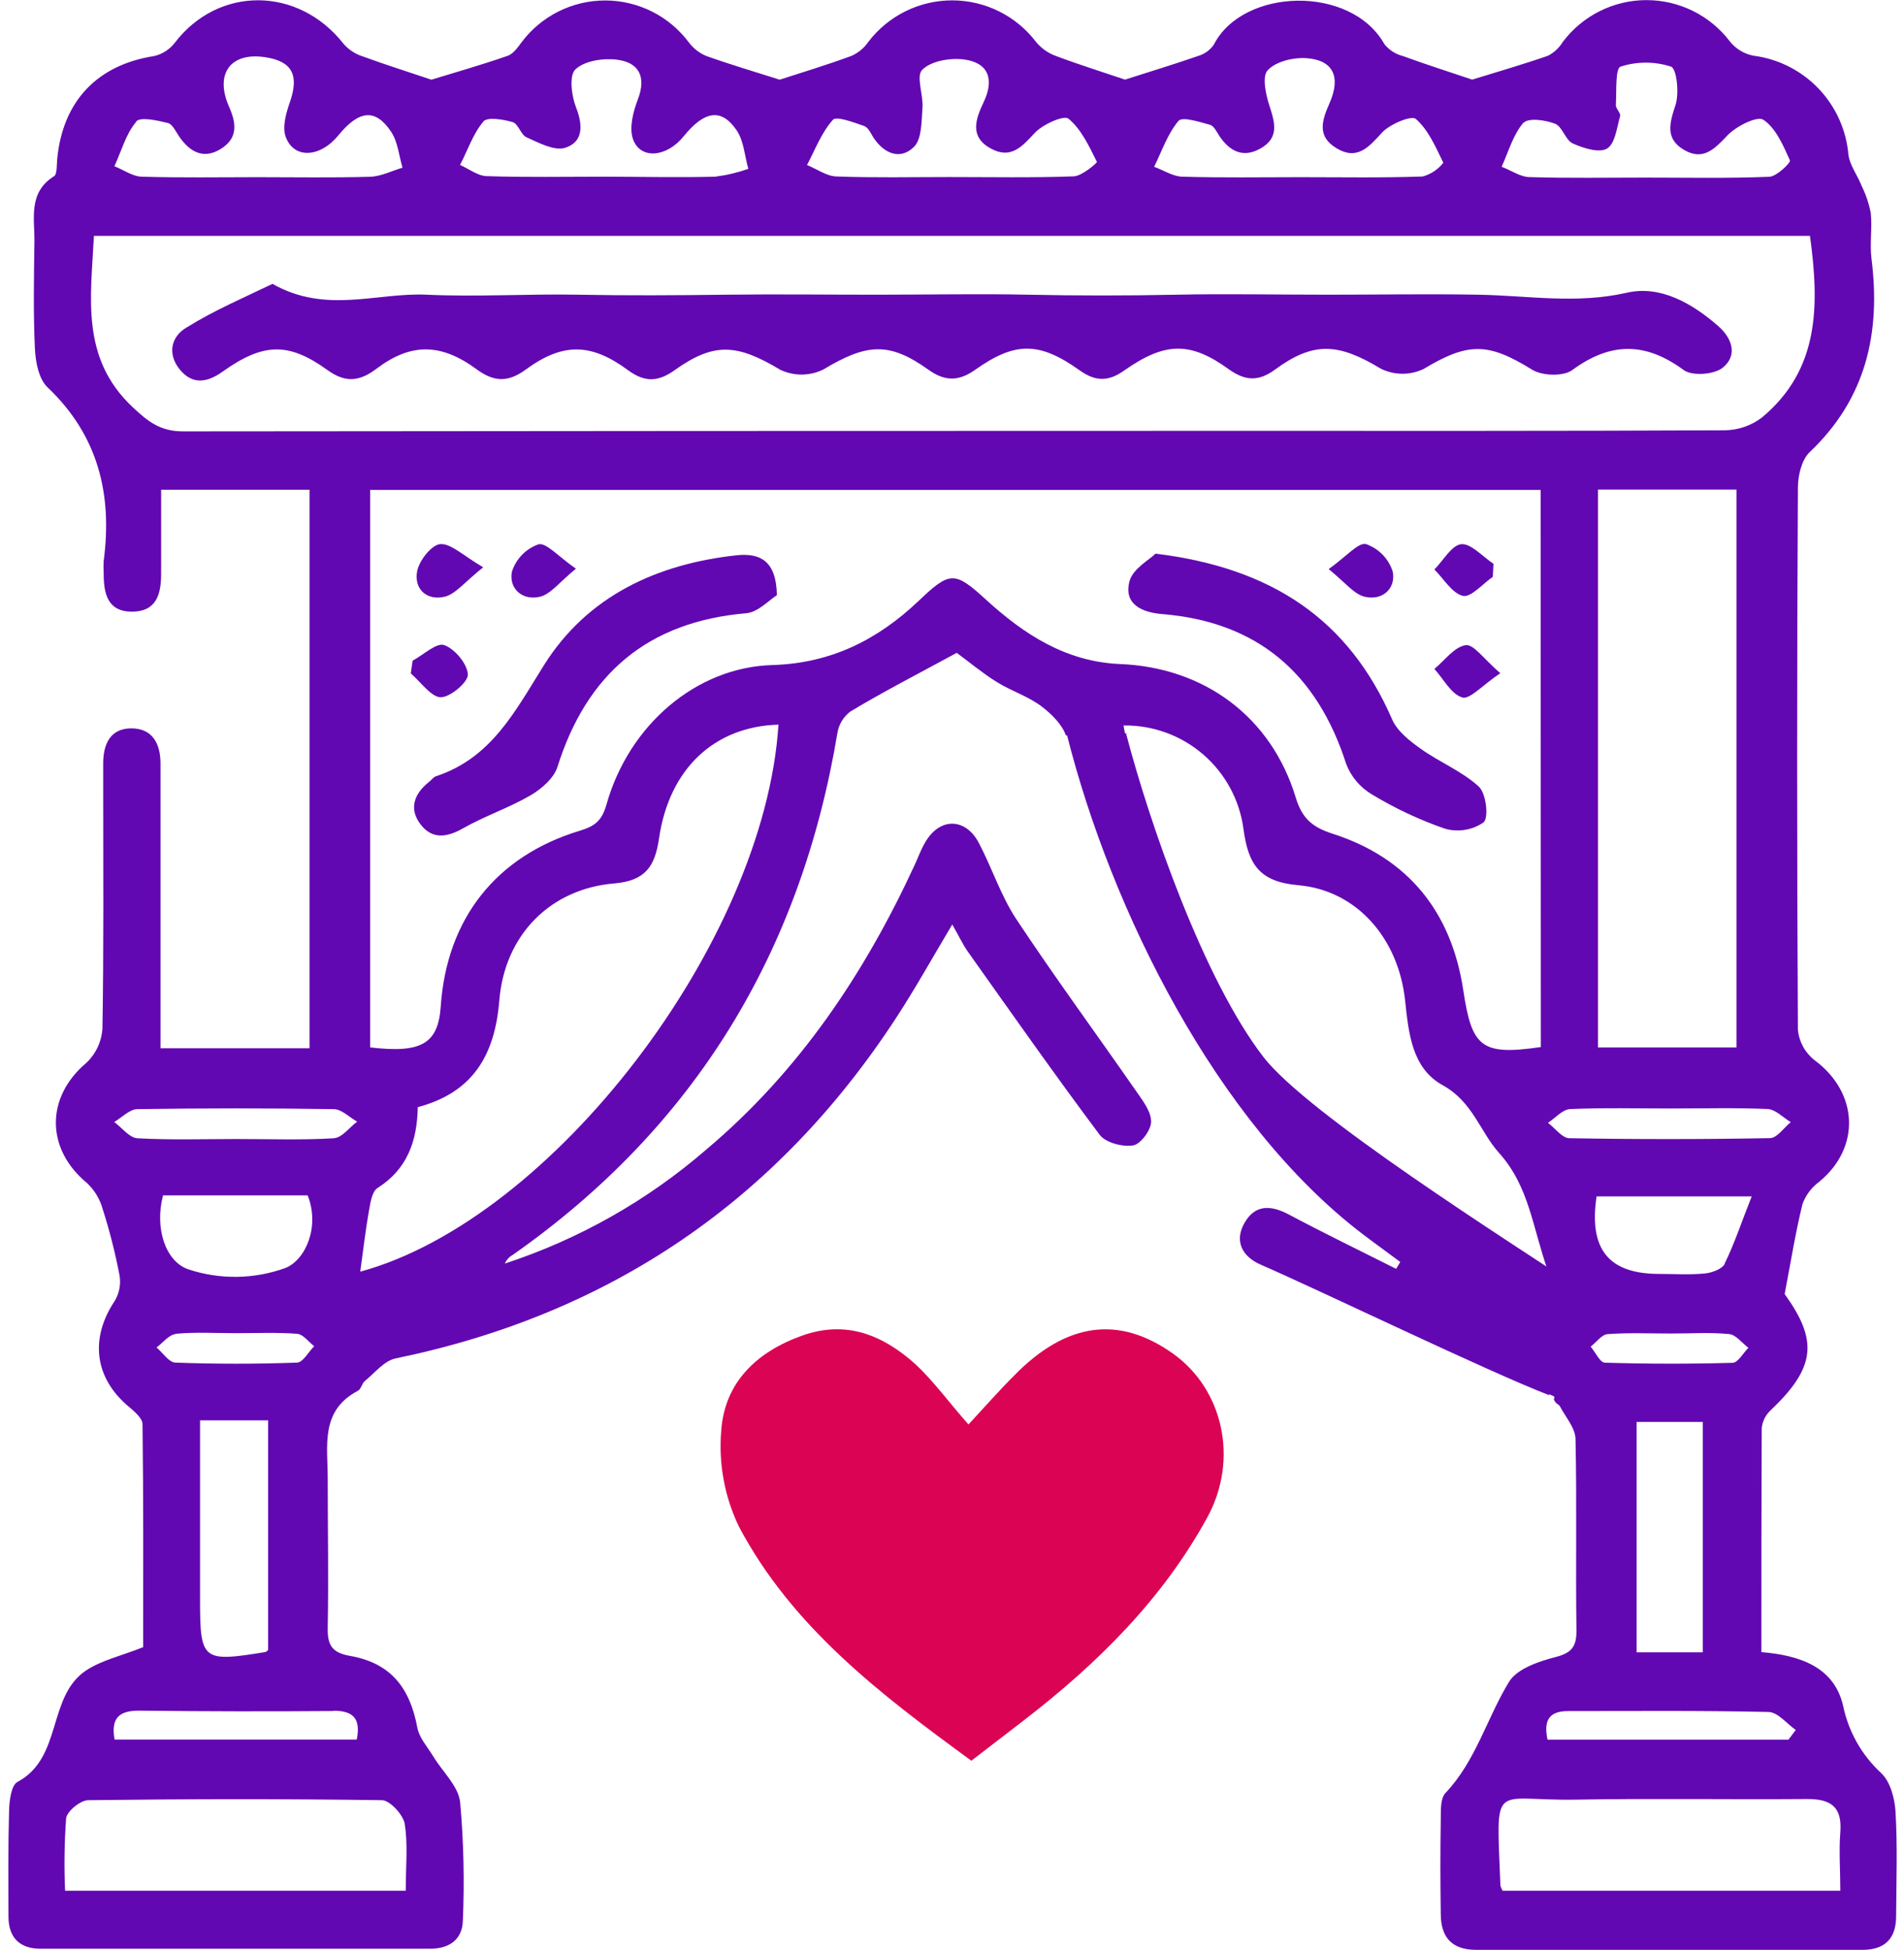 <svg width="209" height="214" viewBox="0 0 209 214" fill="none" xmlns="http://www.w3.org/2000/svg">
<path d="M208.068 198.833C207.977 197.326 207.488 195.526 206.485 194.591C204.353 192.621 202.893 190.03 202.311 187.185C201.309 182.935 197.55 181.67 193.345 181.323C193.345 172.982 193.345 164.875 193.383 156.761C193.449 156.027 193.778 155.342 194.31 154.832C199.328 150.078 199.584 147.147 195.9 142.023C196.608 138.316 197.098 135.242 197.851 132.168C198.202 131.185 198.84 130.329 199.682 129.712C204.278 125.945 203.999 119.917 199.177 116.353C198.662 115.95 198.235 115.446 197.922 114.872C197.608 114.298 197.415 113.666 197.354 113.015C197.243 93.19 197.243 73.364 197.354 53.538C197.354 52.205 197.761 50.457 198.65 49.62C204.843 43.743 206.463 36.533 205.431 28.388C205.227 26.746 205.521 25.035 205.355 23.385C205.15 22.34 204.808 21.327 204.338 20.372C203.886 19.226 203.035 18.111 202.899 16.981C202.664 14.247 201.498 11.676 199.596 9.697C197.694 7.719 195.172 6.452 192.449 6.109C191.44 5.91 190.535 5.36 189.895 4.557C188.819 3.14 187.429 1.992 185.834 1.203C184.239 0.415 182.483 0.007 180.704 0.012C178.925 0.017 177.172 0.435 175.582 1.233C173.992 2.031 172.608 3.186 171.541 4.609C171.151 5.249 170.593 5.771 169.928 6.116C167.088 7.103 164.194 7.932 161.603 8.738C159.094 7.894 156.517 7.073 153.978 6.146C153.184 5.945 152.478 5.49 151.966 4.851C148.304 -1.697 136.422 -1.35 133.235 4.911C132.817 5.507 132.209 5.943 131.51 6.146C128.858 7.066 126.168 7.879 123.493 8.738C121.022 7.902 118.438 7.096 115.914 6.146C115.052 5.837 114.291 5.298 113.713 4.587C112.633 3.173 111.242 2.028 109.647 1.239C108.052 0.45 106.297 0.04 104.518 0.04C102.739 0.04 100.983 0.45 99.388 1.239C97.794 2.028 96.402 3.173 95.322 4.587C94.856 5.268 94.209 5.806 93.453 6.139C90.726 7.141 87.938 7.985 85.587 8.746C82.86 7.879 80.162 7.088 77.518 6.139C76.753 5.82 76.089 5.299 75.597 4.632C74.528 3.21 73.144 2.055 71.552 1.26C69.961 0.465 68.206 0.051 66.427 0.051C64.648 0.051 62.894 0.465 61.302 1.26C59.711 2.055 58.326 3.21 57.258 4.632C56.821 5.22 56.316 5.943 55.691 6.139C52.85 7.126 49.957 7.947 47.357 8.746C44.871 7.91 42.287 7.096 39.755 6.169C38.968 5.91 38.266 5.444 37.721 4.82C32.74 -1.524 23.97 -1.569 19.178 4.707C18.613 5.434 17.815 5.945 16.918 6.154C10.68 7.118 6.882 11.104 6.279 17.456C6.219 18.096 6.279 19.098 5.955 19.324C3.055 21.133 3.816 23.973 3.778 26.565C3.725 30.46 3.65 34.363 3.831 38.258C3.898 39.713 4.253 41.589 5.209 42.5C10.77 47.774 12.352 54.231 11.38 61.57C11.354 62.014 11.354 62.459 11.38 62.904C11.38 65.081 11.757 67.123 14.469 67.13C17.182 67.138 17.687 65.209 17.687 62.979C17.687 59.905 17.687 56.831 17.687 53.749H33.976V115.05H17.619V98.173C17.619 93.381 17.619 88.591 17.619 83.804C17.619 81.642 16.752 79.939 14.417 79.939C12.081 79.939 11.312 81.71 11.328 83.85C11.328 84.739 11.328 85.635 11.328 86.524C11.328 95.325 11.395 104.125 11.245 112.895C11.152 114.331 10.516 115.678 9.466 116.662C5.006 120.429 5.006 126.095 9.557 129.847C10.381 130.626 10.976 131.617 11.275 132.711C12.036 135.092 12.652 137.518 13.121 139.974C13.285 140.941 13.098 141.935 12.593 142.777C9.843 146.906 10.371 151.215 14.1 154.357C14.726 154.885 15.607 155.623 15.645 156.271C15.75 164.559 15.713 172.847 15.713 180.781C13.279 181.745 11.147 182.212 9.451 183.335C5.157 186.198 6.897 192.919 1.917 195.571C1.239 195.932 1.028 197.59 0.998 198.667C0.885 202.555 0.915 206.458 0.93 210.353C0.93 212.666 2.173 213.879 4.456 213.879C18.706 213.879 32.956 213.879 47.207 213.879C49.316 213.879 50.763 212.87 50.808 210.768C50.994 206.434 50.894 202.092 50.507 197.771C50.303 196.023 48.578 194.448 47.568 192.783C46.943 191.751 46.024 190.749 45.813 189.626C44.969 185.105 42.799 182.513 38.429 181.737C36.425 181.391 35.935 180.539 35.973 178.656C36.078 173.201 35.973 167.738 35.973 162.283C35.973 158.697 35.129 154.832 39.28 152.647C39.627 152.466 39.725 151.848 40.034 151.584C41.134 150.688 42.189 149.324 43.455 149.083C66.992 144.231 85.314 131.749 98.418 111.637C100.513 108.419 102.382 105.059 104.529 101.465C105.245 102.701 105.704 103.725 106.322 104.562C111.076 111.26 115.793 117.981 120.713 124.551C121.368 125.417 123.222 125.899 124.382 125.711C125.204 125.583 126.364 124.016 126.356 123.097C126.356 121.951 125.392 120.738 124.669 119.691C120.299 113.4 115.763 107.229 111.544 100.855C109.841 98.278 108.884 95.227 107.43 92.484C105.976 89.742 103.135 89.674 101.538 92.484C101.093 93.237 100.784 94.096 100.415 94.903C94.9 106.86 87.697 117.604 77.54 126.156C71.072 131.758 63.552 136.015 55.419 138.678C55.591 138.278 55.891 137.947 56.271 137.736C76.282 123.707 87.915 104.471 91.916 80.474C92.066 79.522 92.579 78.666 93.348 78.086C97.115 75.825 101.04 73.821 105.019 71.651C106.322 72.608 107.784 73.829 109.381 74.831C110.978 75.833 112.855 76.413 114.339 77.536C115.401 78.342 116.599 79.517 116.999 80.715H117.255C117.699 80.715 118.144 80.715 118.588 80.715H117.134C121.949 99.777 133.484 123.217 149.638 135.491C150.979 136.508 152.35 137.487 153.706 138.505L153.254 139.258C149.329 137.284 145.366 135.363 141.478 133.298C139.519 132.259 137.786 132.161 136.611 134.21C135.435 136.259 136.4 137.94 138.404 138.806C144.899 141.624 163.411 150.575 170.049 153.122C170.748 149.51 172.042 146.04 173.876 142.852C174.047 142.58 174.246 142.327 174.471 142.099C165.377 136.071 143.497 122.268 138.66 115.977C132.15 107.515 126.251 90.6 123.591 80.451L123.486 80.497L123.327 79.623C126.537 79.575 129.652 80.709 132.08 82.808C134.508 84.907 136.08 87.825 136.498 91.007C137.025 94.88 138.246 96.786 142.525 97.155C148.907 97.713 153.496 102.964 154.234 109.783C154.626 113.445 154.987 117.25 158.385 119.118C161.648 120.919 162.484 124.219 164.496 126.472C167.894 130.239 168.188 134.655 169.943 139.567C169.975 139.643 170.003 139.721 170.026 139.801C170.079 139.936 170.124 140.064 170.169 140.192H170.124C170.171 140.441 170.194 140.693 170.192 140.946L168.61 140.019C168.523 140.243 168.414 140.457 168.286 140.659C166.462 143.62 165.611 147.026 164.91 150.454C166.96 151.486 169.114 152.571 170.614 153.28C170.614 153.37 170.614 153.468 170.576 153.566C170.539 153.664 170.697 153.785 170.749 153.905C170.802 154.026 171.141 154.161 171.232 154.35C171.85 155.525 172.912 156.715 172.942 157.913C173.1 164.928 172.942 171.95 173.047 178.965C173.047 180.728 172.528 181.406 170.749 181.866C168.971 182.325 166.545 183.131 165.664 184.555C163.215 188.549 162.017 193.25 158.664 196.791C158.092 197.394 158.167 198.713 158.152 199.7C158.092 203.158 158.099 206.609 158.152 210.06C158.152 212.591 159.35 214 162.025 214C176.169 214 190.311 214 204.451 214C206.9 214 208.143 212.757 208.136 210.286C208.158 206.368 208.294 202.6 208.068 198.833ZM167.246 13.485C167.751 12.905 169.642 13.169 170.704 13.583C171.503 13.892 171.834 15.376 172.641 15.745C173.808 16.265 175.541 16.823 176.408 16.303C177.274 15.783 177.478 14.043 177.839 12.732C177.93 12.408 177.35 11.925 177.372 11.526C177.455 10.019 177.297 7.518 177.885 7.314C179.687 6.73 181.628 6.73 183.43 7.314C184.048 7.533 184.342 10.238 183.92 11.518C183.264 13.515 182.759 15.218 184.846 16.446C186.934 17.674 188.184 16.378 189.616 14.864C190.58 13.854 192.878 12.694 193.564 13.146C194.943 14.065 195.741 15.971 196.48 17.606C196.585 17.848 195.026 19.369 194.219 19.4C189.699 19.588 185.125 19.49 180.574 19.49C176.363 19.49 172.143 19.565 167.932 19.437C166.884 19.437 165.867 18.684 164.835 18.307C165.596 16.612 166.108 14.751 167.246 13.44V13.485ZM129.363 13.267C129.792 12.769 131.661 13.387 132.821 13.696C133.25 13.817 133.574 14.495 133.868 14.954C135.021 16.657 136.513 17.365 138.389 16.28C140.416 15.128 139.956 13.477 139.353 11.632C138.939 10.381 138.517 8.392 139.15 7.714C140.031 6.757 141.923 6.297 143.339 6.38C146.315 6.561 147.234 8.392 145.938 11.33C145.102 13.236 144.537 14.954 146.692 16.258C148.952 17.637 150.218 16.182 151.695 14.562C152.554 13.621 154.935 12.634 155.417 13.056C156.796 14.261 157.594 16.145 158.431 17.863C157.859 18.595 157.066 19.123 156.17 19.369C151.725 19.528 147.28 19.445 142.834 19.445C138.389 19.445 134.17 19.52 129.837 19.392C128.775 19.392 127.735 18.684 126.688 18.307C127.539 16.582 128.172 14.675 129.363 13.267ZM91.404 13.161C91.818 12.701 93.702 13.44 94.847 13.824C95.284 13.967 95.601 14.638 95.872 15.097C97.047 16.876 98.825 17.599 100.325 16.122C101.199 15.256 101.146 13.319 101.259 11.85C101.372 10.381 100.506 8.309 101.259 7.638C102.238 6.681 104.273 6.342 105.78 6.523C108.507 6.855 109.155 8.716 107.995 11.164C107.083 13.086 106.375 15.03 108.809 16.326C110.948 17.471 112.161 16.13 113.563 14.608C114.444 13.658 116.772 12.611 117.285 13.025C118.694 14.193 119.545 16.039 120.404 17.765C120.457 17.863 118.777 19.317 117.873 19.354C113.352 19.52 108.771 19.43 104.213 19.43C100.106 19.43 95.992 19.52 91.886 19.369C90.771 19.369 89.686 18.556 88.586 18.111C89.475 16.424 90.183 14.54 91.419 13.161H91.404ZM53.038 13.349C53.49 12.807 55.231 13.101 56.271 13.402C56.889 13.575 57.167 14.774 57.778 15.06C59.126 15.662 60.791 16.567 61.997 16.235C64.001 15.617 64.024 13.817 63.24 11.812C62.735 10.531 62.449 8.301 63.157 7.623C64.137 6.681 66.171 6.365 67.678 6.546C70.089 6.832 70.986 8.362 70.021 10.901C69.501 12.257 69.042 14.02 69.486 15.278C70.292 17.539 73.193 17.282 75.069 14.932C77.329 12.151 79.198 11.85 80.863 14.306C81.654 15.474 81.737 17.109 82.144 18.533C80.962 18.948 79.74 19.236 78.497 19.392C74.383 19.498 70.262 19.392 66.148 19.392C62.035 19.392 57.695 19.475 53.468 19.332C52.466 19.332 51.486 18.533 50.499 18.104C51.336 16.499 51.916 14.698 53.053 13.349H53.038ZM14.929 13.349C15.404 12.784 17.265 13.221 18.425 13.5C18.937 13.621 19.299 14.45 19.683 15.007C20.843 16.68 22.335 17.509 24.204 16.363C26.072 15.218 26.005 13.658 25.153 11.737C23.533 8.083 25.319 5.709 29.086 6.275C32.1 6.719 32.853 8.264 31.814 11.232C31.407 12.408 30.97 13.907 31.354 14.999C32.251 17.471 35.121 17.32 37.141 14.856C39.401 12.091 41.202 11.88 42.919 14.442C43.673 15.55 43.786 17.072 44.185 18.405C43.002 18.752 41.827 19.362 40.629 19.4C36.515 19.52 32.401 19.445 28.288 19.445C24.174 19.445 19.834 19.52 15.607 19.392C14.582 19.392 13.573 18.639 12.556 18.247C13.332 16.582 13.814 14.706 14.944 13.38L14.929 13.349ZM44.419 200.167C44.796 202.427 44.539 204.793 44.539 207.513H7.146C7.028 204.861 7.066 202.204 7.259 199.556C7.349 198.803 8.819 197.582 9.67 197.575C20.437 197.439 31.211 197.424 41.978 197.575C42.852 197.643 44.268 199.195 44.434 200.197L44.419 200.167ZM36.606 187.758C38.806 187.758 39.619 188.639 39.16 190.922H12.578C12.141 188.534 13.113 187.735 15.275 187.75C22.388 187.83 29.503 187.843 36.621 187.788L36.606 187.758ZM19.276 146.386C21.484 146.182 23.722 146.318 25.944 146.318C28.167 146.318 30.405 146.22 32.612 146.386C33.275 146.438 33.871 147.275 34.489 147.749C33.863 148.375 33.26 149.52 32.612 149.55C28.167 149.711 23.719 149.711 19.269 149.55C18.553 149.55 17.875 148.465 17.182 147.885C17.852 147.403 18.538 146.484 19.276 146.416V146.386ZM17.89 131.196H33.773C35.136 134.639 33.539 138.279 31.339 139.16C27.893 140.412 24.126 140.463 20.648 139.303C18.161 138.437 16.963 134.79 17.89 131.226V131.196ZM29.433 155.887V181.097C29.305 181.187 29.222 181.3 29.124 181.316C22.177 182.446 21.959 182.265 21.959 175.454V155.887H29.433ZM36.666 124.927C33.14 125.138 29.591 125.01 26.042 125.01C22.494 125.01 18.734 125.131 15.087 124.927C14.206 124.882 13.384 123.767 12.54 123.142C13.377 122.652 14.213 121.748 15.057 121.733C22.25 121.617 29.445 121.617 36.643 121.733C37.502 121.733 38.354 122.629 39.205 123.104C38.361 123.729 37.547 124.86 36.688 124.912L36.666 124.927ZM20.113 47.345C17.611 47.345 16.278 46.305 14.545 44.67C8.834 39.291 9.971 32.683 10.31 25.887H198.68C199.697 33.421 199.78 40.519 193.406 45.823C192.237 46.713 190.813 47.204 189.345 47.224C170.983 47.315 152.629 47.285 134.268 47.285C96.203 47.285 58.152 47.305 20.113 47.345ZM190.618 53.734V114.959H175.413V53.734H190.618ZM39.544 139.567C39.868 137.239 40.117 135.046 40.486 132.959C40.652 132.055 40.817 130.782 41.435 130.39C44.705 128.318 45.79 125.244 45.858 121.514C51.886 119.91 54.319 115.841 54.809 109.806C55.397 102.573 60.445 97.547 67.414 96.96C70.812 96.673 71.89 95.129 72.342 92.017C73.457 84.332 78.46 79.728 85.452 79.532C83.922 103.439 60.626 133.848 39.544 139.567ZM169.137 114.914C162.559 115.879 161.565 114.914 160.623 108.683C159.342 100.177 154.656 94.202 146.308 91.512C144.168 90.826 142.955 89.922 142.239 87.556C139.557 78.673 132.188 73.241 122.921 72.879C117.021 72.623 112.425 69.647 108.228 65.812C104.785 62.663 104.273 62.67 100.822 65.963C96.301 70.25 91.185 72.804 84.766 72.992C76.433 73.233 69.049 79.555 66.585 88.257C66.088 90.035 65.35 90.661 63.647 91.173C54.417 93.968 49.038 100.87 48.382 110.431C48.103 114.522 46.31 115.63 40.629 114.952V53.772H169.114L169.137 114.914ZM172.271 124.92C171.48 124.92 170.704 123.82 169.921 123.232C170.727 122.705 171.518 121.763 172.347 121.725C176.016 121.56 179.693 121.658 183.362 121.658C187.031 121.658 190.49 121.56 194.046 121.718C194.905 121.763 195.726 122.652 196.57 123.157C195.817 123.767 195.063 124.897 194.31 124.912C186.951 125.048 179.597 125.051 172.249 124.92H172.271ZM176.174 149.558C175.632 149.558 175.127 148.412 174.607 147.795C175.225 147.32 175.82 146.469 176.468 146.423C178.789 146.25 181.132 146.356 183.468 146.356C185.585 146.356 187.71 146.212 189.804 146.416C190.558 146.491 191.213 147.395 191.921 147.923C191.341 148.503 190.776 149.558 190.181 149.573C185.504 149.703 180.828 149.698 176.152 149.558H176.174ZM186.911 156.06V181.346H179.648V156.06H186.911ZM189.329 138.693C189.051 139.273 187.928 139.688 187.16 139.763C185.502 139.929 183.822 139.816 182.157 139.816C176.611 139.816 174.381 137.156 175.255 131.309H192.283C191.145 134.165 190.392 136.493 189.307 138.693H189.329ZM172.173 187.795C179.482 187.795 186.798 187.727 194.106 187.893C195.131 187.893 196.133 189.181 197.12 189.867L196.321 190.93H169.868C169.416 188.797 170.049 187.788 172.151 187.795H172.173ZM202.01 201.094C201.844 203.158 202.01 205.245 202.01 207.513H164.933C164.839 207.334 164.761 207.148 164.699 206.955C164.262 195.179 163.66 197.68 172.987 197.515C181.426 197.364 189.864 197.515 198.303 197.447C200.94 197.424 202.228 198.261 202.01 201.094Z" fill="#6208B2"/>
<path d="M85.279 65.322C84.427 65.85 83.222 67.191 81.918 67.304C71.129 68.231 64.423 73.927 61.198 84.151C60.807 85.402 59.443 86.585 58.23 87.293C55.871 88.664 53.227 89.553 50.853 90.894C49.038 91.934 47.418 92.145 46.137 90.442C44.856 88.74 45.481 87.09 47.094 85.816C47.358 85.605 47.584 85.296 47.847 85.198C53.958 83.194 56.55 78.041 59.722 72.985C64.491 65.398 72.161 61.856 80.992 60.93C83.403 60.719 85.211 61.51 85.279 65.322Z" fill="#6208B2"/>
<path d="M126.839 60.764C139.647 62.324 148.063 68.027 152.81 78.952C153.375 80.256 154.747 81.325 155.967 82.192C158.032 83.661 160.488 84.648 162.326 86.328C163.132 87.082 163.441 89.734 162.846 90.261C162.232 90.682 161.533 90.961 160.798 91.08C160.063 91.198 159.312 91.153 158.597 90.947C155.799 89.978 153.112 88.715 150.58 87.18C149.301 86.42 148.314 85.252 147.777 83.865C144.59 73.927 138.058 68.246 127.547 67.394C125.287 67.206 123.313 66.279 123.991 63.77C124.36 62.414 126.176 61.427 126.839 60.764Z" fill="#6208B2"/>
<path d="M63.218 62.414C61.379 63.921 60.46 65.194 59.292 65.488C57.378 65.963 55.841 64.629 56.188 62.761C56.406 62.068 56.781 61.436 57.284 60.913C57.787 60.39 58.405 59.991 59.089 59.747C59.933 59.498 61.244 61.05 63.218 62.414Z" fill="#6208B2"/>
<path d="M164.684 73.882C162.703 75.223 161.339 76.797 160.51 76.549C159.29 76.18 158.453 74.522 157.451 73.415C158.589 72.48 159.651 70.981 160.894 70.808C161.761 70.68 162.906 72.36 164.684 73.882Z" fill="#6208B2"/>
<path d="M53.039 62.263C51.012 63.876 50.025 65.179 48.849 65.481C46.928 65.963 45.436 64.727 45.783 62.731C45.986 61.555 47.343 59.822 48.307 59.717C49.497 59.626 50.801 60.952 53.039 62.263Z" fill="#6208B2"/>
<path d="M145.848 62.459C147.8 61.072 149.096 59.505 149.947 59.716C150.636 59.957 151.259 60.354 151.768 60.877C152.277 61.4 152.657 62.035 152.878 62.73C153.247 64.599 151.733 65.955 149.804 65.495C148.628 65.209 147.694 63.966 145.848 62.459Z" fill="#6208B2"/>
<path d="M163.863 63.31C162.763 64.064 161.49 65.57 160.608 65.405C159.395 65.126 158.491 63.536 157.451 62.504C158.431 61.517 159.357 59.814 160.412 59.724C161.467 59.633 162.755 61.095 163.938 61.879L163.863 63.31Z" fill="#6208B2"/>
<path d="M45.293 72.51C46.468 71.885 47.915 70.498 48.759 70.8C49.934 71.222 51.313 72.872 51.358 74.055C51.358 74.898 49.369 76.571 48.344 76.526C47.32 76.481 46.175 74.846 45.09 73.904L45.293 72.51Z" fill="#6208B2"/>
<path d="M29.908 31.154C35.785 34.491 41.375 32.088 46.83 32.344C52.436 32.6 57.944 32.239 63.444 32.344C68.944 32.449 74.278 32.412 79.718 32.344C85.158 32.276 90.771 32.344 96.294 32.344C101.817 32.344 107.377 32.231 112.87 32.344C118.363 32.457 123.689 32.457 129.137 32.344C134.584 32.231 140.19 32.344 145.713 32.344C151.236 32.344 156.796 32.246 162.289 32.344C167.781 32.442 173.04 33.391 178.586 32.125C182.262 31.289 185.728 33.278 188.599 35.78C190.181 37.151 190.746 39.042 189.096 40.361C188.147 41.114 185.751 41.295 184.824 40.617C180.62 37.528 176.8 37.52 172.581 40.617C171.601 41.333 169.288 41.257 168.188 40.579C163.321 37.565 161.151 37.565 156.253 40.504C155.521 40.849 154.72 41.025 153.91 41.019C153.1 41.012 152.302 40.823 151.575 40.466C146.918 37.656 144.213 37.452 139.987 40.541C138.141 41.905 136.701 41.807 134.901 40.541C130.636 37.445 127.864 37.528 123.381 40.677C121.67 41.89 120.269 41.883 118.558 40.677C114.098 37.49 111.453 37.467 107.053 40.579C105.238 41.867 103.731 41.875 101.915 40.579C97.575 37.475 95.134 37.701 90.327 40.579C89.595 40.929 88.794 41.11 87.984 41.11C87.173 41.11 86.372 40.929 85.64 40.579C80.924 37.754 78.4 37.52 74.037 40.639C72.214 41.935 70.767 41.965 68.951 40.639C64.875 37.626 61.779 37.588 57.703 40.564C55.766 41.98 54.237 41.943 52.315 40.526C48.397 37.648 45.097 37.618 41.33 40.466C39.431 41.898 37.909 42.026 35.95 40.617C31.663 37.535 28.921 37.603 24.43 40.79C22.69 42.033 21.1 42.222 19.736 40.556C18.372 38.891 18.734 36.955 20.49 35.938C23.534 34.039 26.743 32.691 29.908 31.154Z" fill="#6208B2"/>
<path d="M106.307 156.339C108.168 154.335 109.713 152.572 111.333 150.959C117.044 145.12 122.831 144.344 128.76 148.563C134.238 152.459 136.016 160.136 132.527 166.533C127.63 175.484 120.517 182.529 112.501 188.722L106.624 193.243C96.709 186.002 86.981 178.618 81.12 167.565C79.537 164.287 78.863 160.644 79.168 157.017C79.537 151.743 83.033 148.375 88.044 146.589C92.911 144.849 96.934 146.544 100.461 149.701C102.427 151.524 104.009 153.724 106.307 156.339Z" fill="#DB0354"/>
</svg>
